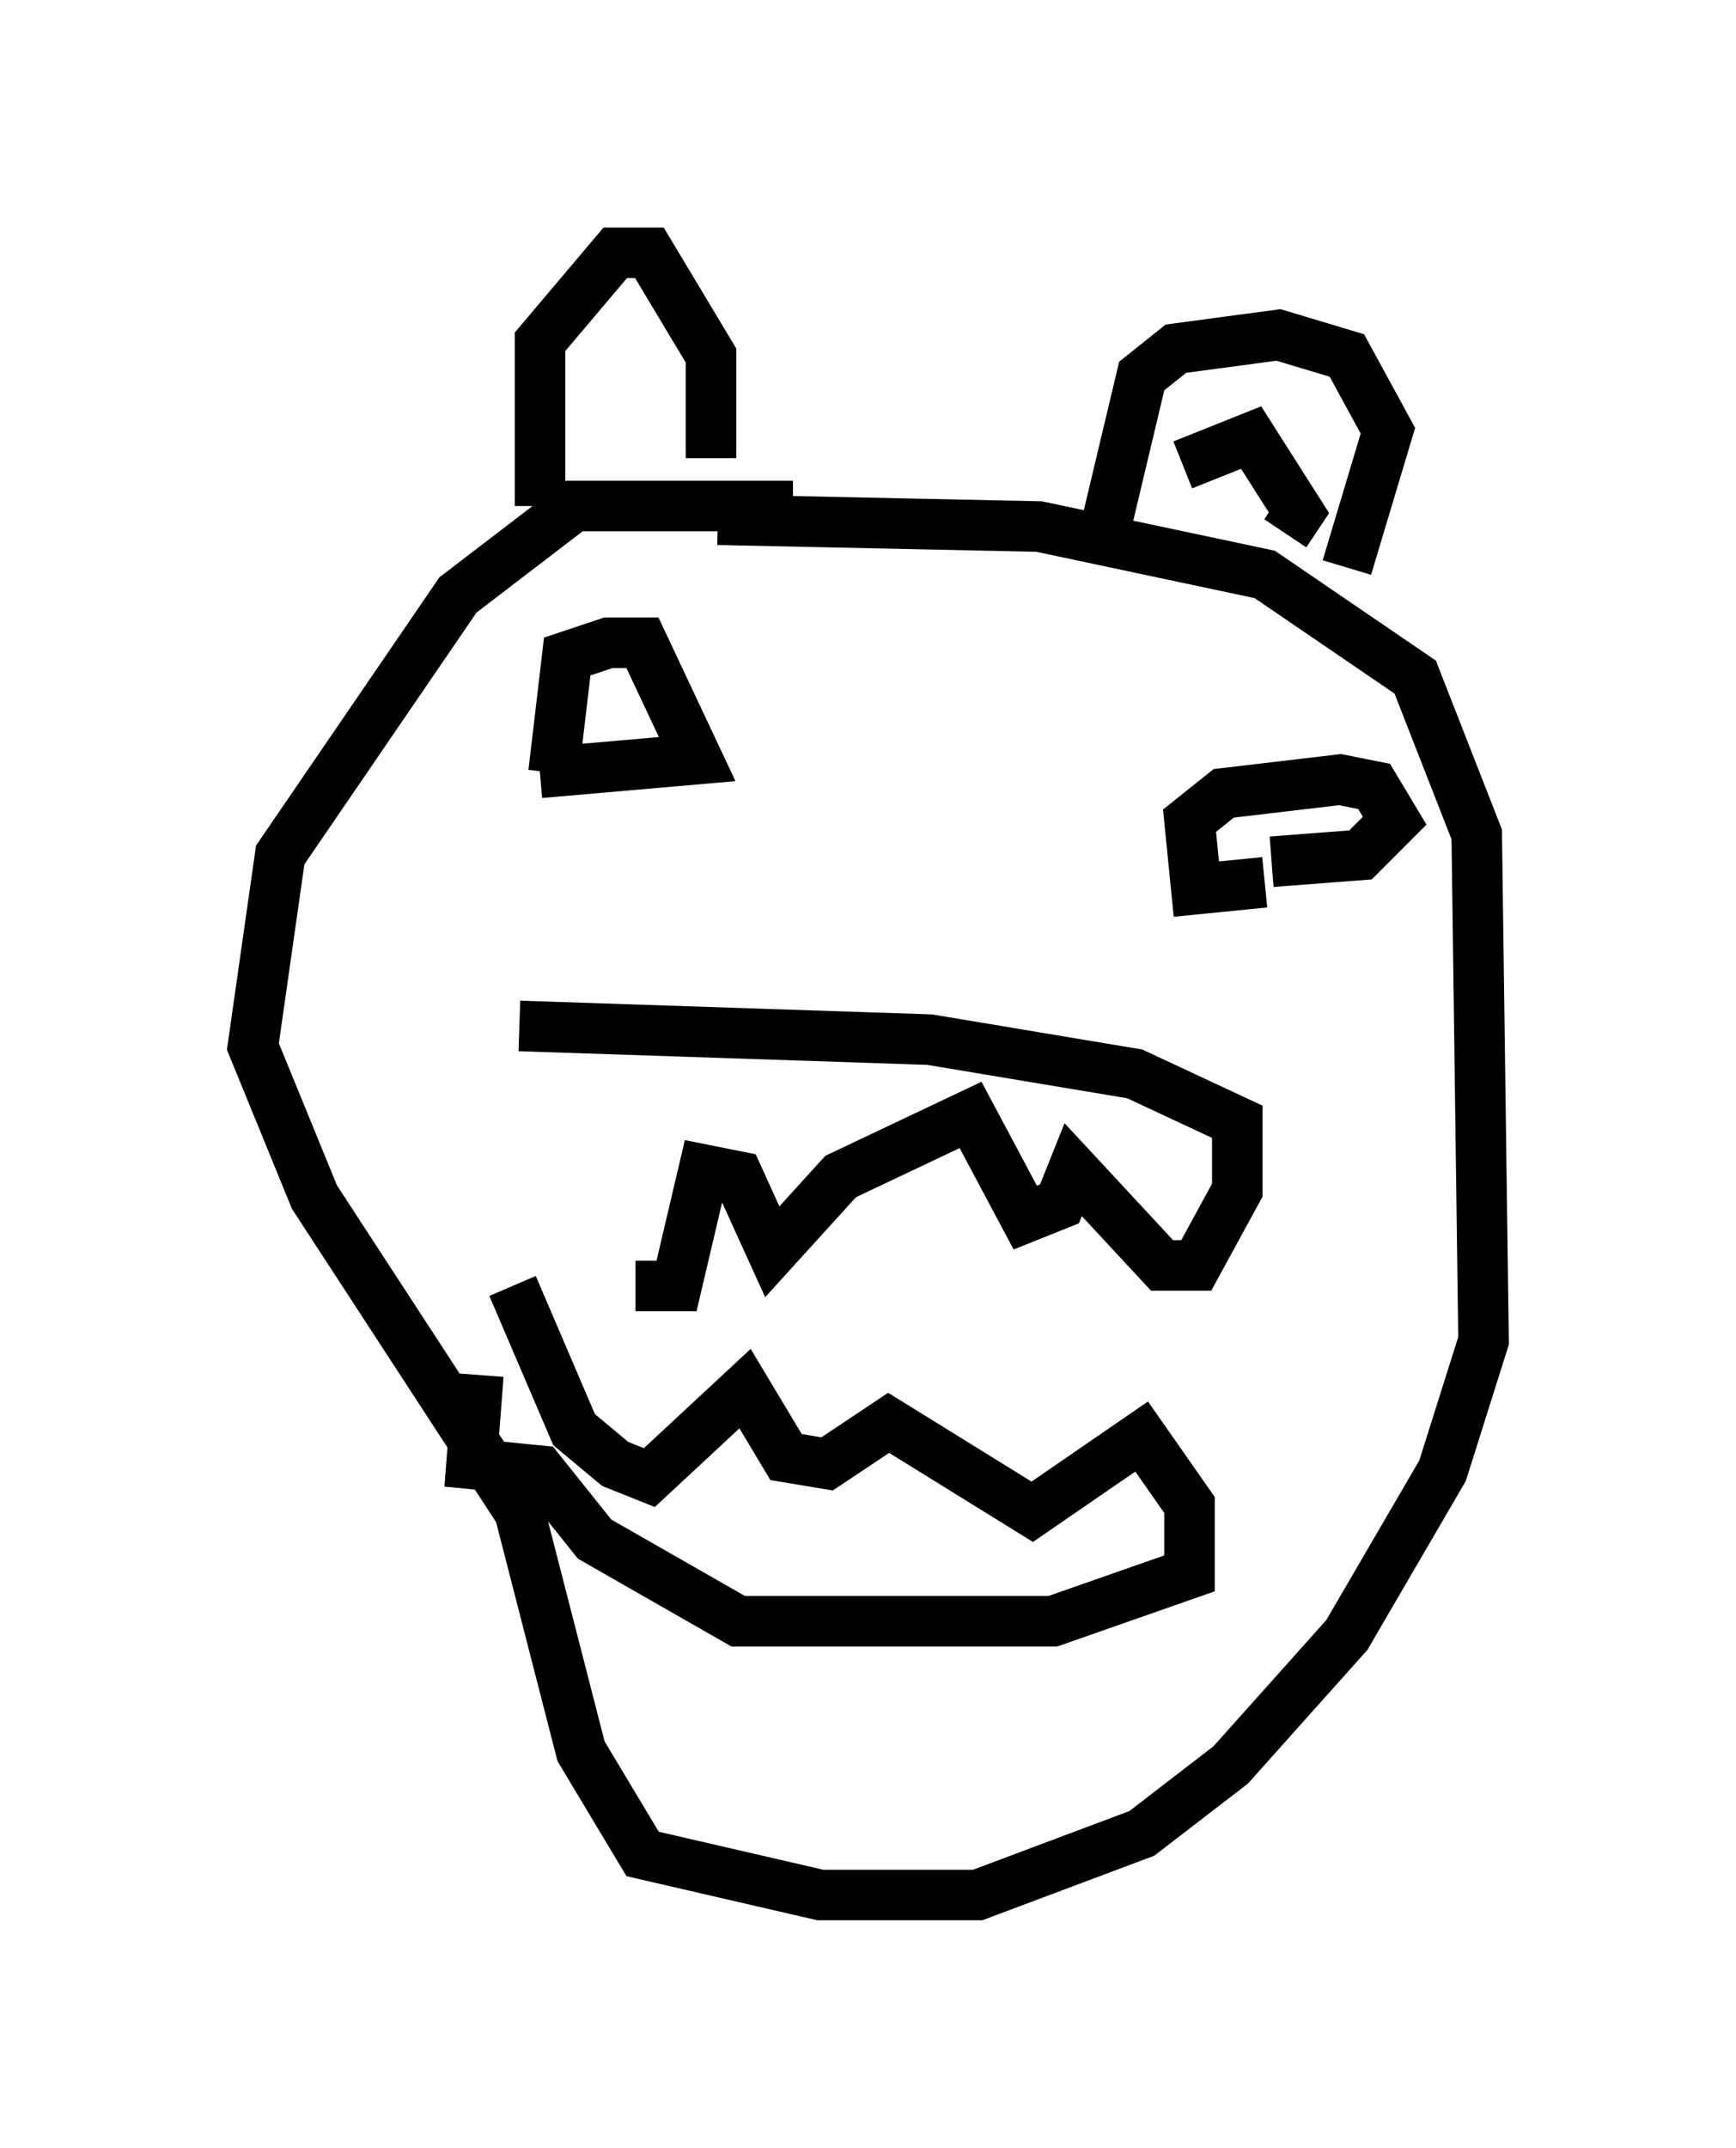 <?xml version="1.0" encoding="utf-8" ?>
<svg baseProfile="full" height="42.476" version="1.1" width="34.357" xmlns="http://www.w3.org/2000/svg" xmlns:ev="http://www.w3.org/2001/xml-events" xmlns:xlink="http://www.w3.org/1999/xlink"><defs /><rect fill="white" height="42.476" width="34.357" x="0" y="0" /><path d="M10.683, 20.561 m1.894, 4.871 l0.812, 0.0 0.541, -2.3 l0.677, 0.135 0.677, 1.488 l1.353, -1.488 2.571, -1.218 l1.083, 2.03 0.677, -0.271 l0.271, -0.677 1.759, 1.894 l0.677, 0.0 0.812, -1.488 l0.0, -1.353 -2.03, -0.947 l-4.059, -0.677 -8.119, -0.271 m-0.135, 5.142 l1.218, 2.842 0.812, 0.677 l0.677, 0.271 1.894, -1.759 l0.812, 1.353 0.812, 0.135 l1.218, -0.812 2.842, 1.759 l2.165, -1.488 0.947, 1.353 l0.0, 1.353 -2.706, 0.947 l-6.225, 0.0 -2.842, -1.624 l-1.083, -1.353 -1.353, -0.135 l0.135, -1.759 m1.488, -11.908 l0.271, -2.3 0.812, -0.271 l0.677, 0.0 1.083, 2.3 l-3.112, 0.271 m14.344, 2.165 l-1.353, 0.135 -0.135, -1.353 l0.677, -0.541 2.3, -0.271 l0.677, 0.135 0.406, 0.677 l-0.677, 0.677 -1.759, 0.135 m-9.472, -7.036 l-4.33, 0.0 -2.3, 1.759 l-3.518, 5.142 -0.541, 3.789 l1.218, 2.977 4.059, 6.225 l1.218, 4.736 1.218, 2.03 l3.518, 0.812 3.112, 0.0 l3.248, -1.218 1.759, -1.353 l2.3, -2.571 1.894, -3.248 l0.812, -2.571 -0.135, -10.013 l-1.218, -3.112 -2.977, -2.03 l-4.465, -0.947 -6.36, -0.135 m-3.518, -0.271 l0.0, -3.248 1.488, -1.759 l0.677, 0.0 1.218, 2.03 l0.0, 2.03 m7.848, 1.218 l0.677, -2.842 0.677, -0.541 l2.03, -0.271 1.353, 0.406 l0.812, 1.488 -0.812, 2.706 m-3.248, -2.03 l1.353, -0.541 0.947, 1.488 l-0.271, 0.406 m-13.938, -1.353 " fill="none" stroke="black" stroke-width="1" /></svg>